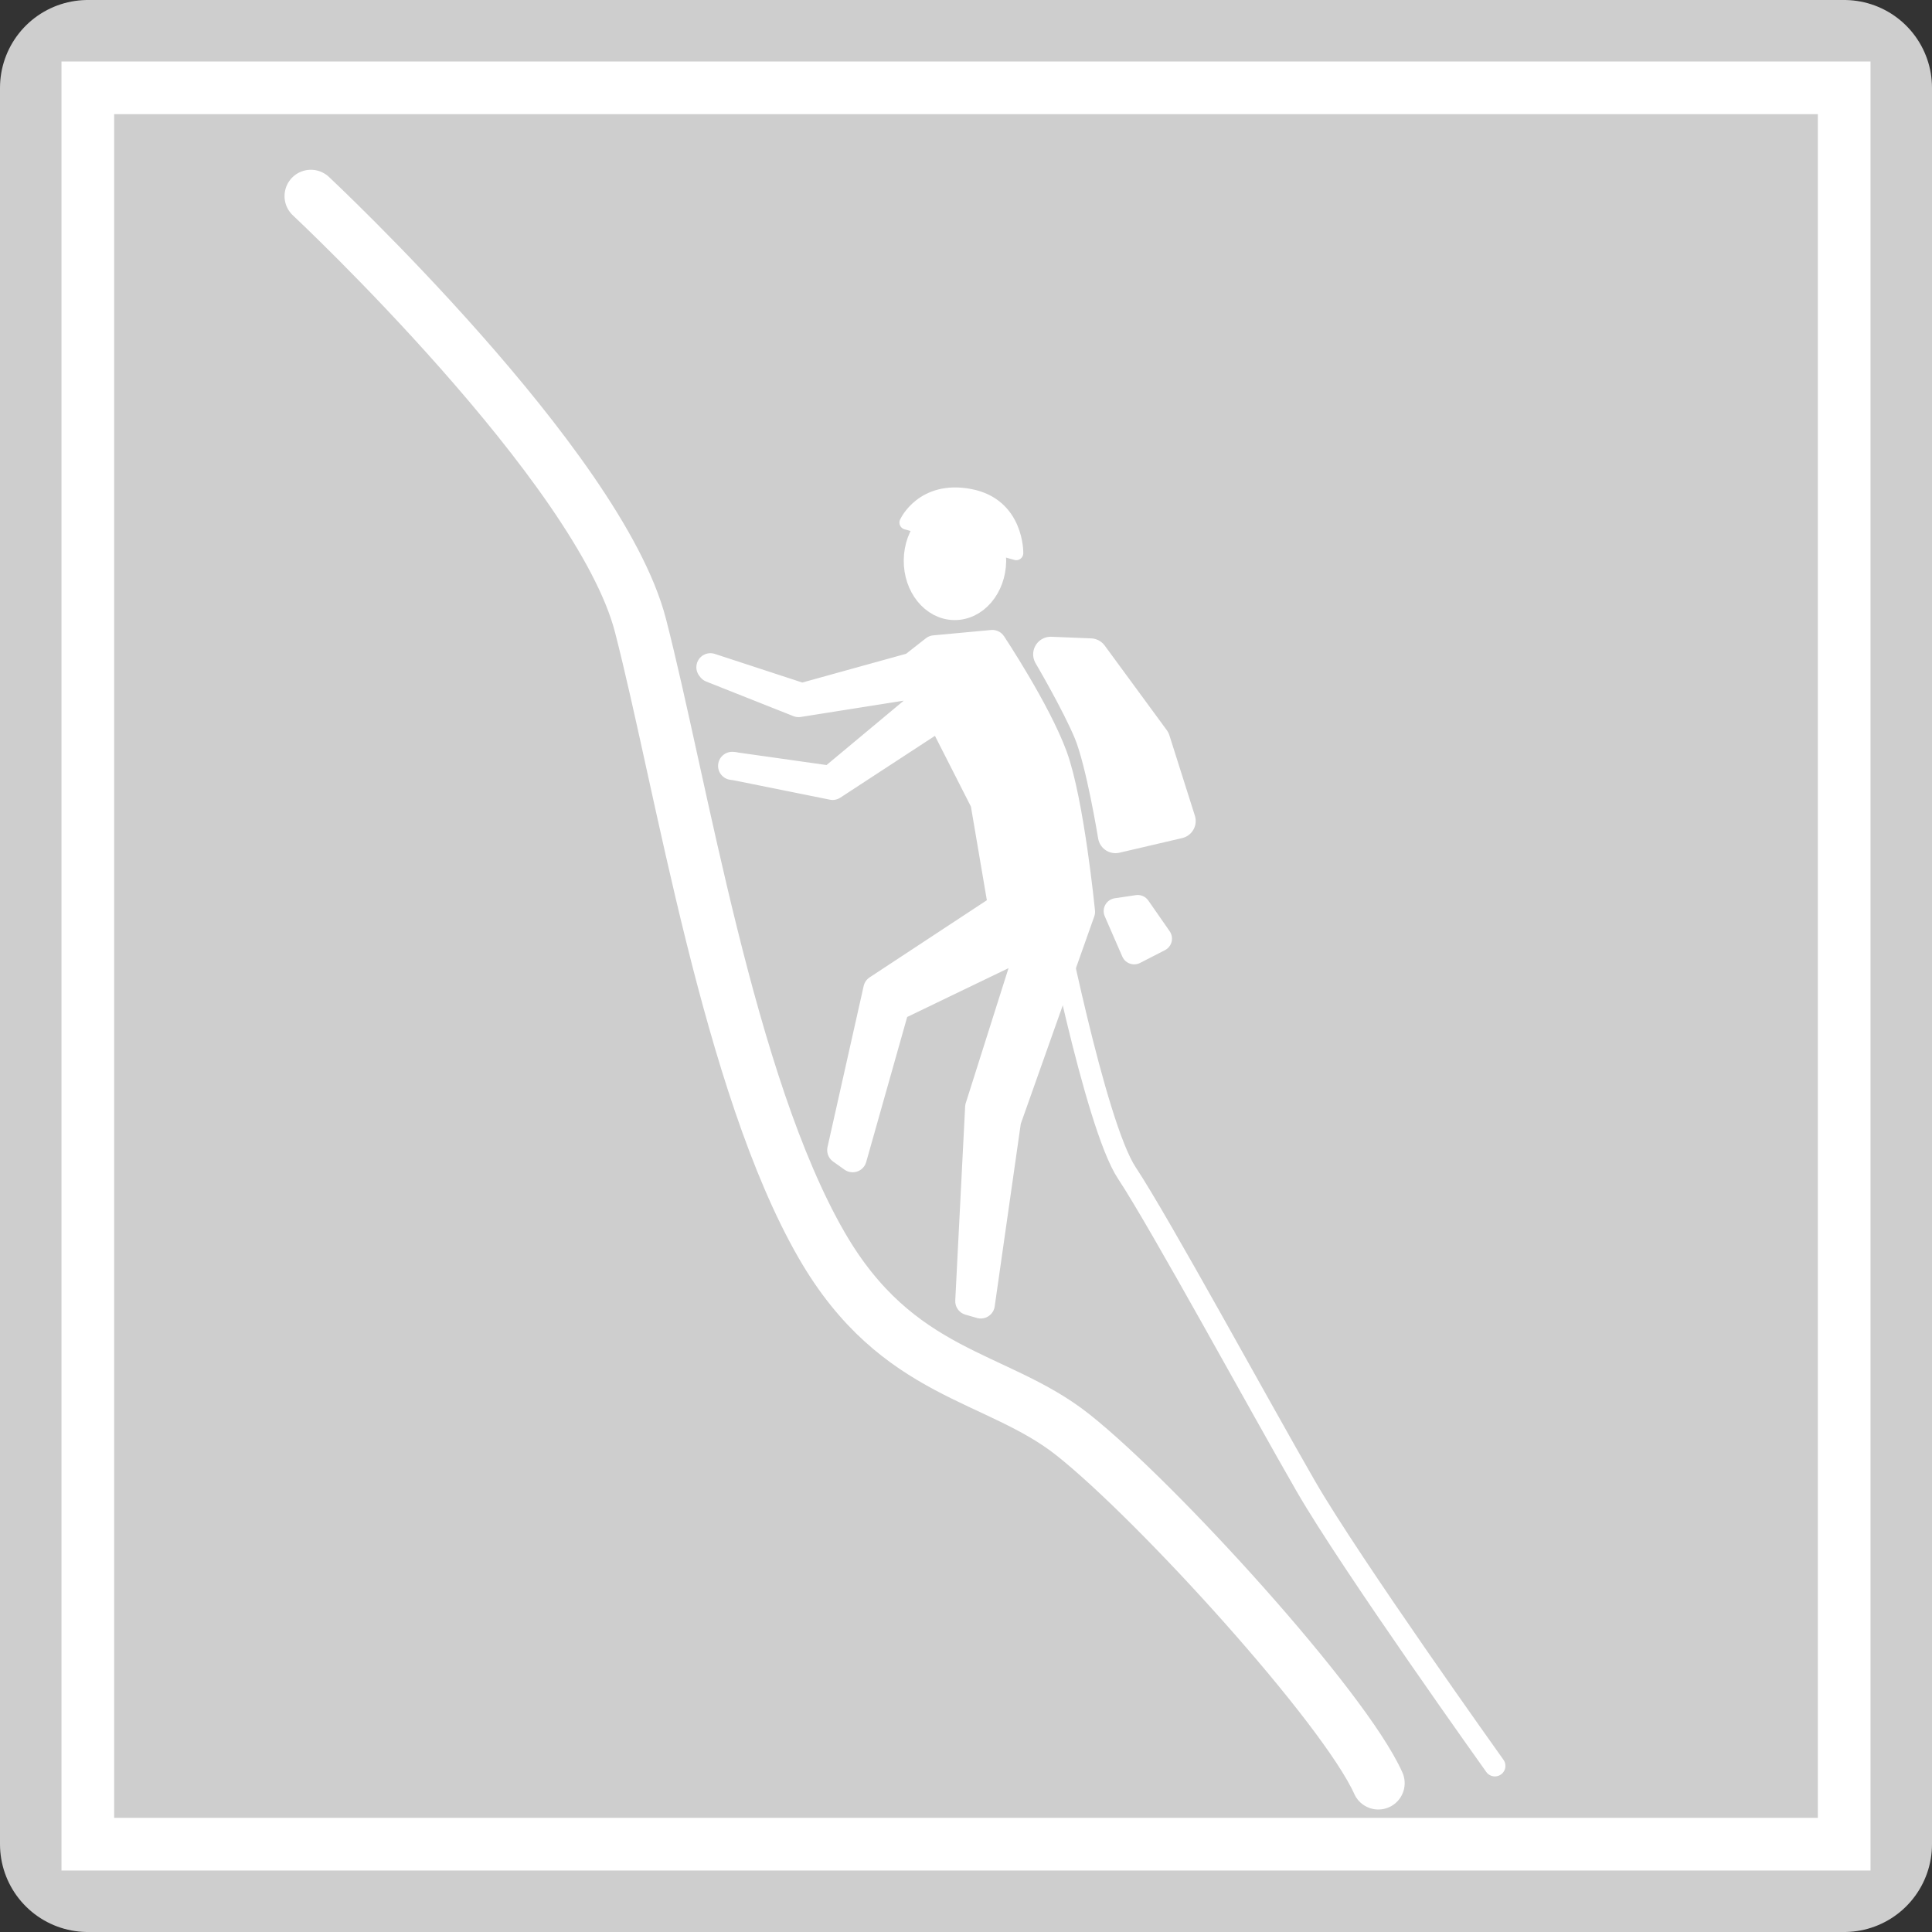 <?xml version="1.0" encoding="UTF-8" standalone="no"?>
<!-- Created with Inkscape (http://www.inkscape.org/) -->

<svg
   width="55mm"
   height="55mm"
   viewBox="0 0 55 55"
   version="1.1"
   id="svg1"
   inkscape:version="1.4.1 (1:1.4.1+202503302257+93de688d07)"
   sodipodi:docname="multi-pitch-climbing_grey.svg"
   inkscape:export-filename="multi-pitch-climbing_grey.png"
   inkscape:export-xdpi="300"
   inkscape:export-ydpi="300"
   xmlns:inkscape="http://www.inkscape.org/namespaces/inkscape"
   xmlns:sodipodi="http://sodipodi.sourceforge.net/DTD/sodipodi-0.dtd"
   xmlns="http://www.w3.org/2000/svg"
   xmlns:svg="http://www.w3.org/2000/svg">
  <rect x="0" y="0" width="55" height="55" fill="#333333" stroke="none"/>
  <sodipodi:namedview
     id="namedview1"
     pagecolor="#505050"
     bordercolor="#eeeeee"
     borderopacity="1"
     inkscape:showpageshadow="0"
     inkscape:pageopacity="0"
     inkscape:pagecheckerboard="0"
     inkscape:deskcolor="#505050"
     inkscape:document-units="mm"
     inkscape:zoom="2.8284271"
     inkscape:cx="-39.06765"
     inkscape:cy="85.913475"
     inkscape:window-width="2527"
     inkscape:window-height="1408"
     inkscape:window-x="33"
     inkscape:window-y="0"
     inkscape:window-maximized="1"
     inkscape:current-layer="layer1" />
  <defs
     id="defs1">
    <clipPath
       clipPathUnits="userSpaceOnUse"
       id="clipPath30">
      <rect
         style="fill:#ffd42a;stroke-width:0.265"
         id="rect30"
         width="50"
         height="50"
         x="63.547"
         y="48.162" />
    </clipPath>
  </defs>
  <g
     inkscape:label="Layer 1"
     inkscape:groupmode="layer"
     id="layer1"
     transform="translate(-61.047,-45.662)">
    <rect
       style="fill:#cecece;fill-opacity:1;stroke:#cecece;stroke-width:5;stroke-linejoin:round;stroke-dasharray:none;stroke-opacity:1"
       id="rect1"
       width="50"
       height="50"
       x="63.547"
       y="48.162" />
    <rect
       style="fill:none;fill-opacity:1;stroke:#ffffff;stroke-width:1.5;stroke-linejoin:miter;stroke-dasharray:none;stroke-opacity:1"
       id="rect1-7"
       width="50"
       height="50"
       x="63.547"
       y="48.162" />
    <path
       style="fill:none;stroke:#ffffff;stroke-width:1.5;stroke-linecap:round;stroke-linejoin:round;paint-order:stroke fill markers"
       d="m 69.897,51.245 c 0,0 8.211,7.68 9.383,12.224 1.172,4.545 2.509,13.051 5.158,17.641 2.162,3.747 4.979,3.677 7.151,5.397 2.397,1.899 7.727,7.755 8.696,9.918"
       id="path1"
       sodipodi:nodetypes="czssc" />
    <ellipse
       style="fill:#ffffff;fill-opacity:1;stroke:#ffffff;stroke-width:0.632;stroke-linecap:round;stroke-linejoin:round;stroke-dasharray:none;stroke-opacity:1;paint-order:stroke fill markers"
       id="path6"
       cx="89.019"
       cy="60.479"
       rx="1.142"
       ry="1.378"
       transform="rotate(0.738)" />
    <path
       style="fill:#ffffff;fill-opacity:1;stroke:#ffffff;stroke-width:0.738;stroke-linecap:round;stroke-linejoin:round;paint-order:stroke fill markers"
       d="m 92.835,71.599 0.5,1.147 0.707,-0.363 -0.607,-0.873 z"
       id="path3" />
    <path
       style="fill:#ffffff;fill-opacity:1;stroke:#ffffff;stroke-width:1;stroke-linecap:round;stroke-linejoin:round;stroke-dasharray:none;paint-order:stroke fill markers"
       d="m 90.959,64.289 c 0,0 0.796,1.353 1.15,2.207 0.353,0.854 0.693,2.954 0.693,2.954 l 1.784,-0.416 -0.726,-2.29 -1.768,-2.409 z"
       id="path3-5"
       sodipodi:nodetypes="czccccc" />
    <path
       style="fill:none;fill-opacity:1;stroke:#ffffff;stroke-width:0.6;stroke-linecap:round;stroke-linejoin:round;stroke-dasharray:none;paint-order:stroke fill markers"
       d="m 103.603,95.933 c 0,0 -4.094,-5.73 -5.381,-7.96 -1.287,-2.23 -4.175,-7.532 -5.095,-8.917 -0.92,-1.385 -2.159,-7.726 -2.159,-7.726"
       id="path4"
       sodipodi:nodetypes="czzc" />
    <path
       style="fill:#ffffff;fill-opacity:1;stroke:#ffffff;stroke-width:0.8;stroke-linecap:round;stroke-linejoin:round;paint-order:stroke fill markers"
       d="m 84.995,78.403 1.029,-4.584 3.555,-2.339 -0.508,-2.984 -1.254,-2.465 -3.067,2.004 -2.811,-0.567 -0.05,-0.003 2.808,0.397 2.608,-2.175 -0.138,-0.546 -3.386,0.536 -2.483,-0.985 -0.027,-0.035 2.606,0.853 3.15,-0.873 0.623,-0.489 1.646,-0.153 c 0,0 1.259,1.893 1.737,3.187 0.478,1.294 0.788,4.437 0.788,4.437 l -2.105,5.94 -0.748,5.238 -0.327,-0.094 0.281,-5.519 1.497,-4.724 -3.882,1.871 -1.216,4.303 z"
       id="path5"
       sodipodi:nodetypes="cccccccccccccccccczccccccccc" />
    <path
       style="fill:#ffffff;fill-opacity:1;stroke:#ffffff;stroke-width:0.4;stroke-linecap:round;stroke-linejoin:round;stroke-dasharray:none;stroke-opacity:1;paint-order:stroke fill markers"
       d="m 86.852,60.538 3.126,0.871 c 0,0 0.03,-1.373 -1.32,-1.629 -1.35,-0.256 -1.806,0.758 -1.806,0.758 z"
       id="path7"
       sodipodi:nodetypes="cczc" />
  </g>
</svg>

